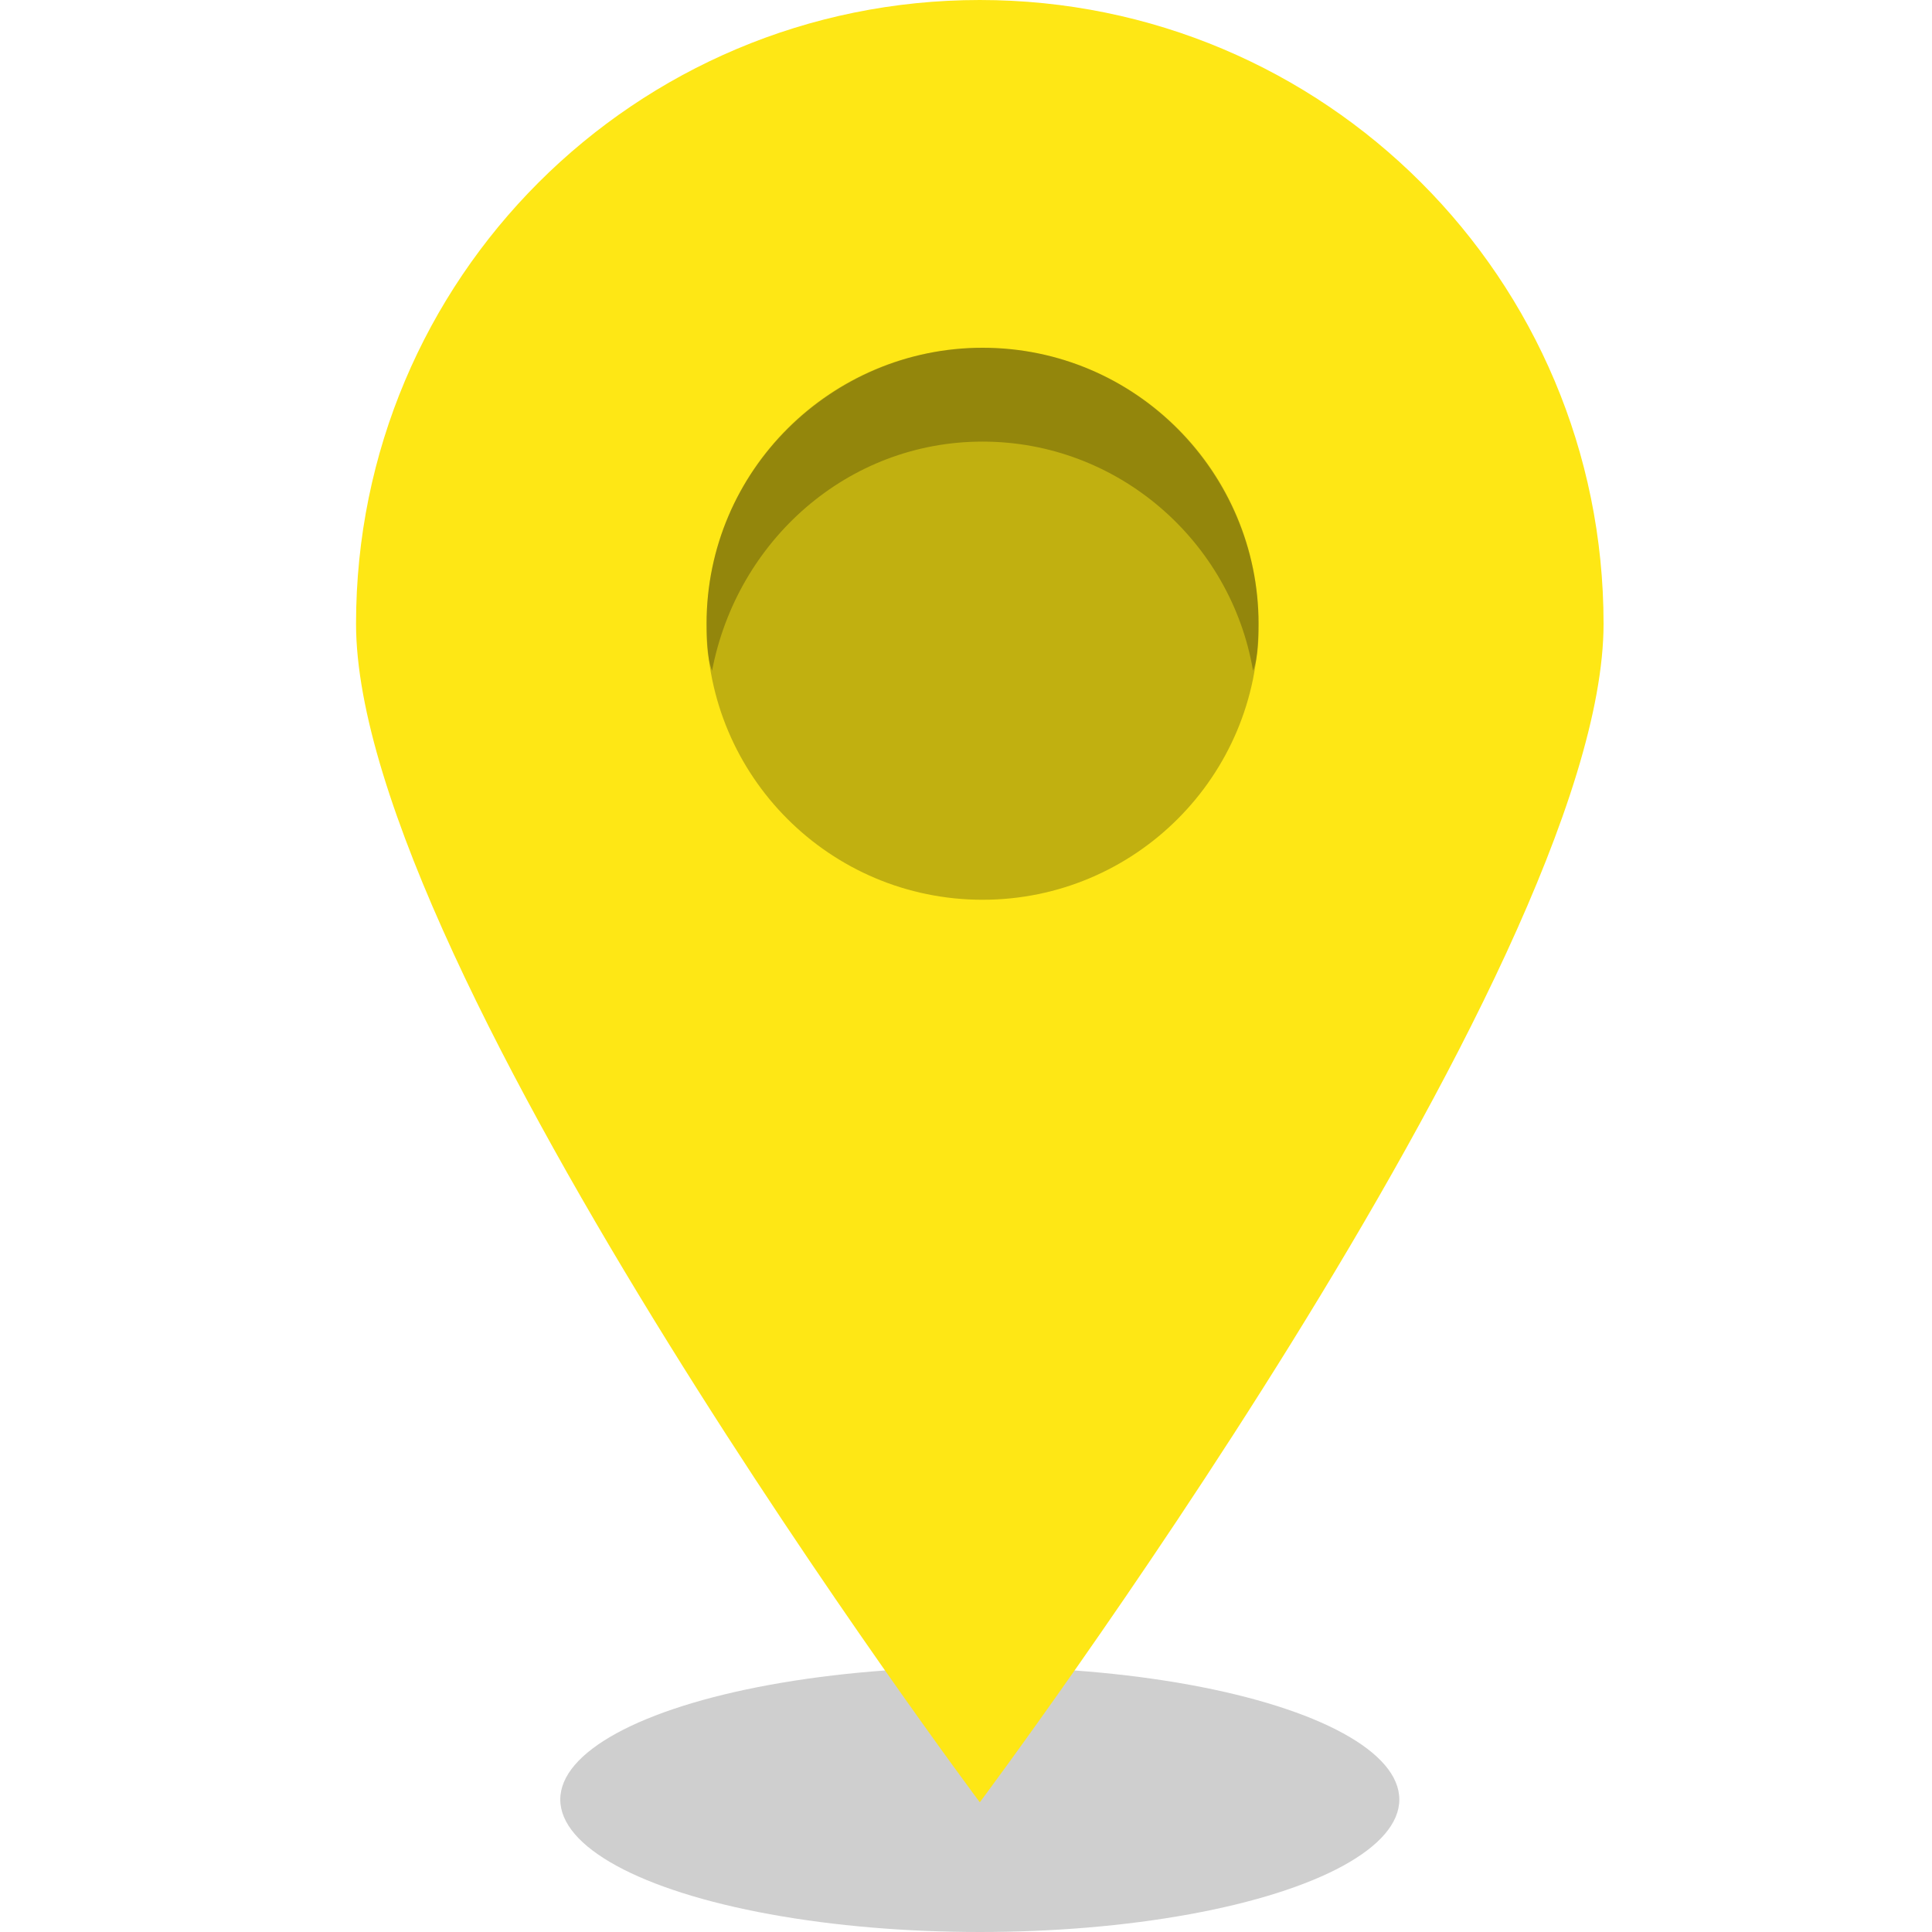 <?xml version="1.0" encoding="utf-8"?>
<!-- Generator: Adobe Illustrator 27.0.1, SVG Export Plug-In . SVG Version: 6.00 Build 0)  -->
<svg version="1.1" id="Layer_1" xmlns="http://www.w3.org/2000/svg" xmlns:xlink="http://www.w3.org/1999/xlink" x="0px" y="0px"
	 width="70px" height="70px" viewBox="0 0 70 70" style="enable-background:new 0 0 70 70;" xml:space="preserve">
<style type="text/css">
	.st0{opacity:0.19;enable-background:new    ;}
	.st1{fill:#FEE715;}
	.st2{opacity:0.24;enable-background:new    ;}
</style>
<ellipse class="st0" cx="35.5" cy="65.2" rx="15.2" ry="4.8"/>
<path class="st1" d="M58.1,22.6c0,12.5-22.6,42.7-22.6,42.7S12.9,35.1,12.9,22.6S23,0,35.5,0S58.1,10.1,58.1,22.6z"/>
<circle class="st2" cx="35.6" cy="22.6" r="10"/>
<path class="st2" d="M35.6,16c4.9,0,9,3.6,9.8,8.3c0.2-0.5,0.2-1.2,0.2-1.7c0-5.4-4.4-10-10-10c-5.4,0-10,4.4-10,10
	c0,0.5,0,1.2,0.2,1.7C26.7,19.6,30.7,16,35.6,16z"/>
</svg>
